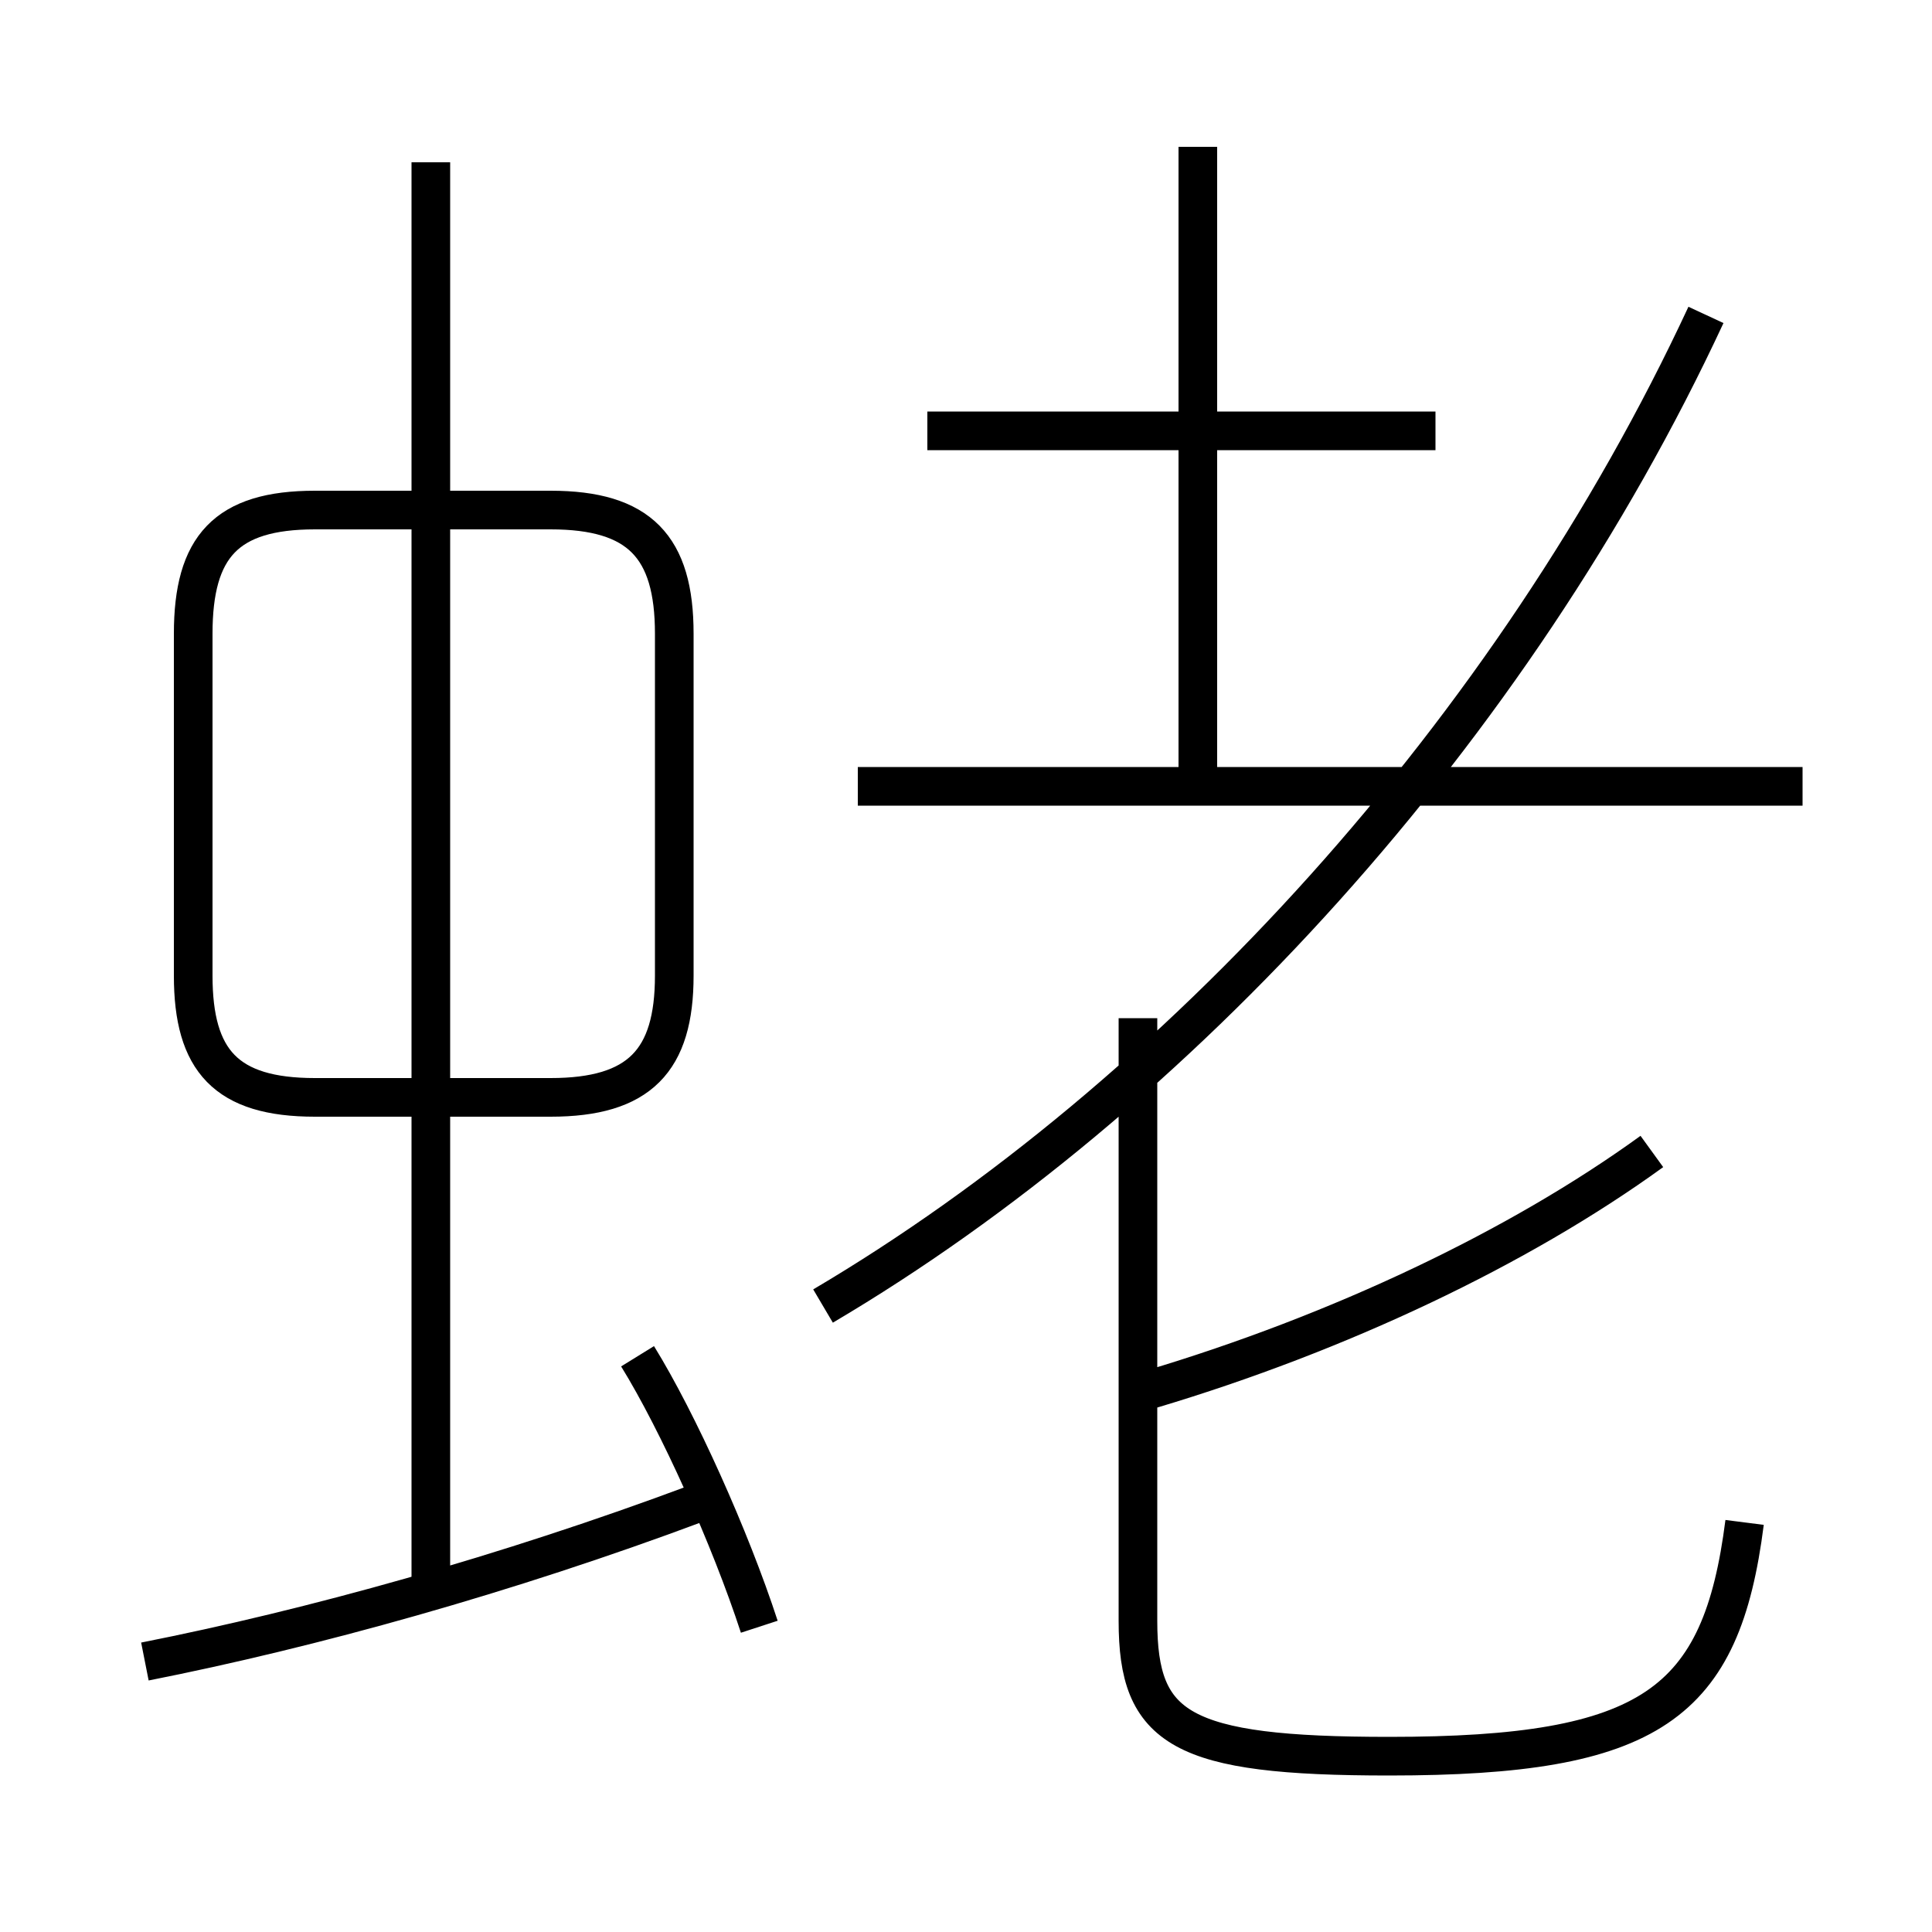 <?xml version='1.0' encoding='utf8'?>
<svg viewBox="0.0 -6.0 50.0 50.0" version="1.1" xmlns="http://www.w3.org/2000/svg">
<rect x="0.0" y="-6.0" width="50.0" height="50.0" fill="#808080" stroke="none"/>
<rect x="-1000" y="-1000" width="2000" height="2000" stroke="white" fill="white"/>
<g style="fill:white;stroke:#000000;  stroke-width:1">
<path d="M 21.3 -10.2 C 30.45 -15.6 39.15 -25.1 44.15 -35.85 M 3.75 -1.0 C 8.05 -1.85 13.1 -3.25 18.05 -5.1 M 19.65 -1.9 C 18.9 -4.2 17.55 -7.2 16.5 -8.9 M 11.15 -3.1 L 11.15 -39.8 M 5.0 -27.6 L 5.0 -18.75 C 5.0 -16.55 5.85 -15.6 8.15 -15.6 L 14.25 -15.6 C 16.55 -15.6 17.45 -16.55 17.45 -18.75 L 17.45 -27.6 C 17.45 -29.85 16.55 -30.8 14.25 -30.8 L 8.15 -30.8 C 5.85 -30.8 5.0 -29.85 5.0 -27.6 Z M 45.15 -4.6 C 44.55 0.1 42.75 1.45 35.95 1.45 C 30.55 1.45 29.45 0.75 29.45 -2.05 L 29.45 -17.65 M 29.8 -8.05 C 34.65 -9.5 39.3 -11.7 42.75 -14.2 M 46.65 -23.65 L 22.2 -23.65 M 37.15 -32.85 L 24.0 -32.85 M 31.0 -24.0 L 31.0 -40.2" transform="translate(0.0 38.0)" />
</g>
</svg>